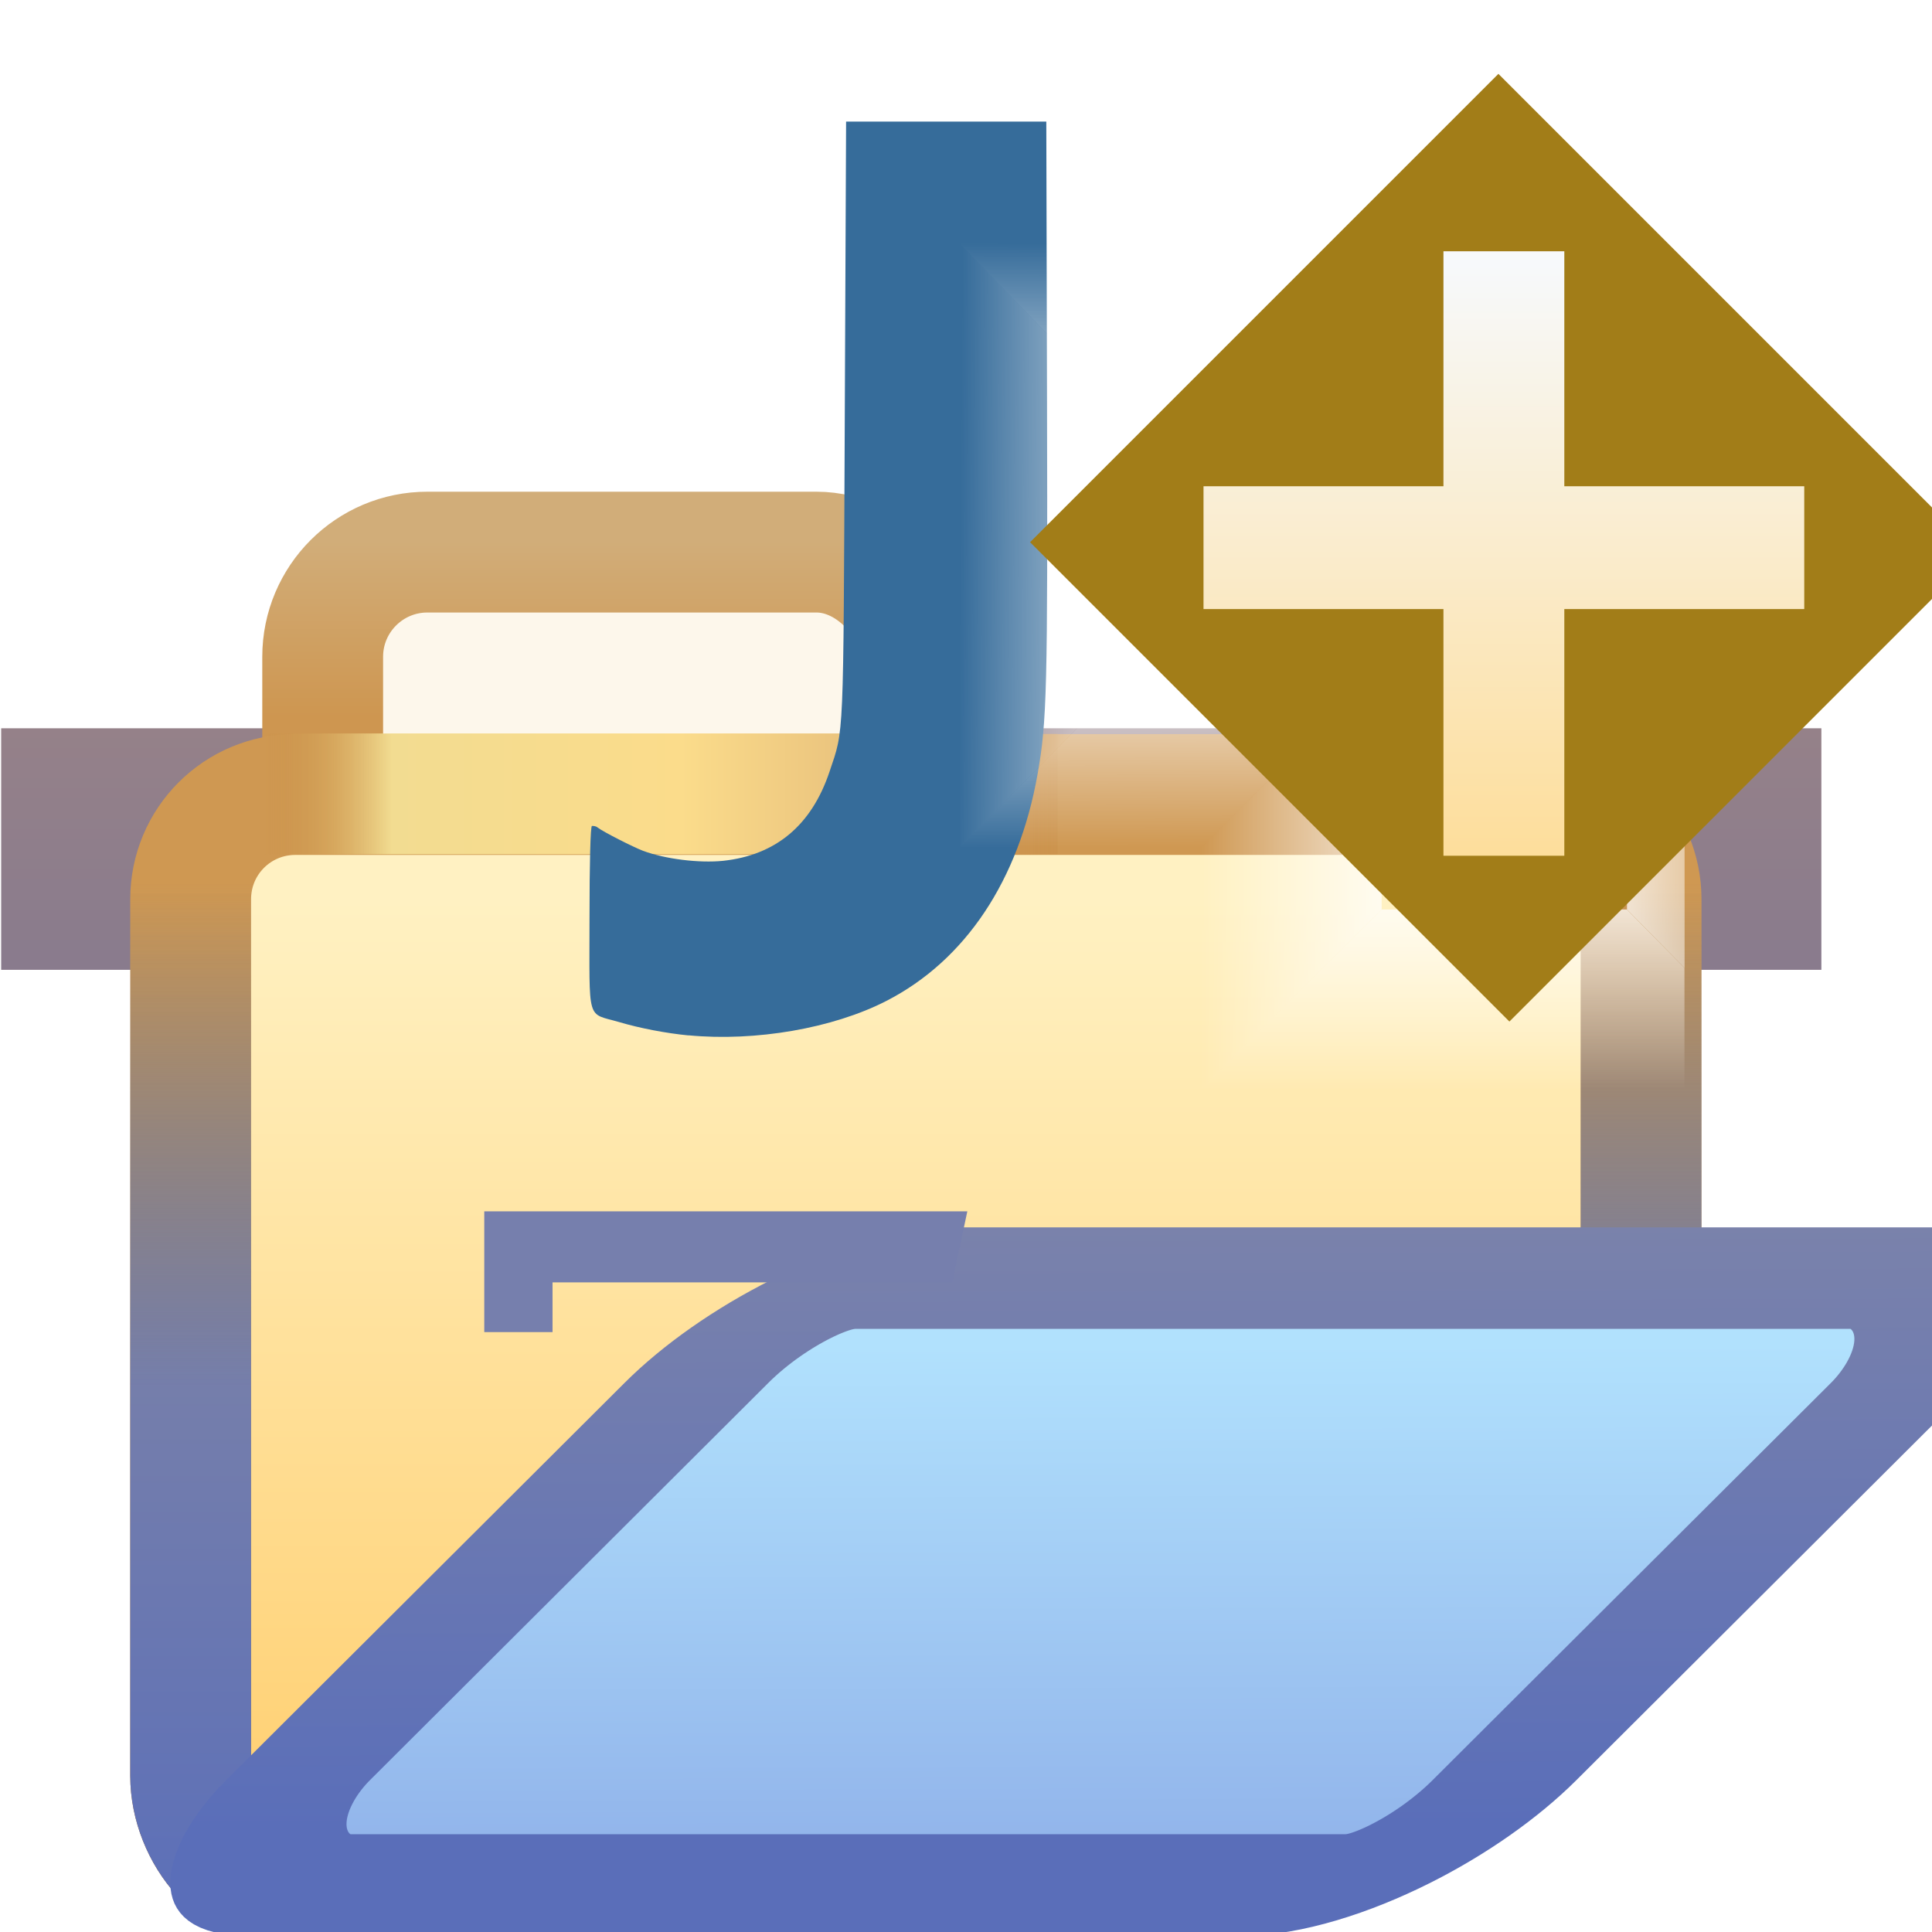 <svg xmlns="http://www.w3.org/2000/svg" xmlns:svg="http://www.w3.org/2000/svg" xmlns:xlink="http://www.w3.org/1999/xlink" id="svg2" width="16" height="16" version="1.1"><defs id="defs4"><filter id="filter8410" width="1.48" height="1.48" x="-.24" y="-.24"><feGaussianBlur id="feGaussianBlur8412" stdDeviation="1.465"/></filter><linearGradient id="linearGradient4030" x1="14" x2="14" y1="4" y2="6" gradientTransform="matrix(3.584,0,0,3.584,464.144,348.895)" gradientUnits="userSpaceOnUse" xlink:href="#linearGradient4748"/><linearGradient id="linearGradient4867" x1="523.008" x2="543.914" y1="373.229" y2="373.229" gradientTransform="translate(-60.559,-1.703)" gradientUnits="userSpaceOnUse" xlink:href="#linearGradient3955-0"/><linearGradient id="linearGradient4795-2" x1="548.459" x2="548.459" y1="398.988" y2="373.771" gradientTransform="translate(-60.559,-7.9270608e-7)" gradientUnits="userSpaceOnUse" xlink:href="#linearGradient4839-0"/><linearGradient id="linearGradient4935" x1="548.459" x2="548.459" y1="398.988" y2="373.771" gradientTransform="translate(-60.559,0)" gradientUnits="userSpaceOnUse" xlink:href="#linearGradient4838"/><linearGradient id="linearGradient4933" x1="538.006" x2="538.006" y1="396.223" y2="374.212" gradientTransform="translate(-60.559,0)" gradientUnits="userSpaceOnUse" xlink:href="#linearGradient4762"/><filter id="filter4929" width="1.275" height="1.755" x="-.138" y="-.377"><feGaussianBlur id="feGaussianBlur4931" stdDeviation="3.562"/></filter><mask id="mask4917-4" maskUnits="userSpaceOnUse"><path style="fill:#fff;fill-opacity:1;stroke:#fff;stroke-width:2;stroke-linecap:round;stroke-linejoin:round;stroke-miterlimit:4;stroke-opacity:1;stroke-dashoffset:0;display:inline" id="path4919-6" d="m 462.776,373.229 29.116,0 c 1.454,0 2.625,1.171 2.625,2.625 l 0,18.769 c 0,1.454 -1.174,2.526 -2.625,2.625 l -29.116,1.987 c -1.451,0.099 -2.625,-1.171 -2.625,-2.625 l 0,-20.756 c 0,-1.454 1.171,-2.625 2.625,-2.625 z"/></mask><linearGradient id="linearGradient4778-0" x1="546.633" x2="546.583" y1="397.264" y2="382.124" gradientTransform="matrix(1,0,0,1.417,344.324,-1.0061521e-6)" gradientUnits="userSpaceOnUse" xlink:href="#linearGradient4807-5"/><linearGradient id="linearGradient4776-9" x1="537.943" x2="537.902" y1="397.561" y2="385.152" gradientTransform="matrix(1,0,0,1.417,344.324,-1.0061521e-6)" gradientUnits="userSpaceOnUse" xlink:href="#linearGradient4756"/><linearGradient id="linearGradient3939" x1="531.093" x2="531.093" y1="366.789" y2="371.179" gradientTransform="translate(-61.177,-1.583)" gradientUnits="userSpaceOnUse" xlink:href="#linearGradient3967"/><linearGradient id="linearGradient3955-0"><stop id="stop3957-1" offset="0" style="stop-color:#c38536;stop-opacity:0"/><stop style="stop-color:#f2dc91;stop-opacity:1" id="stop3959-8" offset=".154"/><stop style="stop-color:#fbdc8b;stop-opacity:1" id="stop3961-2" offset=".5"/><stop id="stop3963-32" offset=".75" style="stop-color:#e6bd7a;stop-opacity:1"/><stop id="stop3965-4" offset="1" style="stop-color:#ba772f;stop-opacity:0"/></linearGradient><linearGradient id="linearGradient3967"><stop id="stop3969" offset="0" style="stop-color:#d1ad79;stop-opacity:1"/><stop id="stop3971" offset="1" style="stop-color:#ce9650;stop-opacity:1"/></linearGradient><linearGradient id="linearGradient4807-5"><stop id="stop4809-4" offset="0" style="stop-color:#5a6eb9;stop-opacity:1"/><stop id="stop4811-1" offset="1" style="stop-color:#7a82ab;stop-opacity:1"/></linearGradient><linearGradient id="linearGradient4748"><stop style="stop-color:#958189;stop-opacity:1" id="stop4750" offset="0"/><stop style="stop-color:#897b8d;stop-opacity:1" id="stop4752" offset="1"/></linearGradient><linearGradient id="linearGradient4756"><stop style="stop-color:#92b5eb;stop-opacity:1" id="stop4758" offset="0"/><stop style="stop-color:#b1e1fd;stop-opacity:1" id="stop4760" offset="1"/></linearGradient><linearGradient id="linearGradient4762"><stop style="stop-color:#ffd175;stop-opacity:1" id="stop4764" offset="0"/><stop style="stop-color:#fff1c2;stop-opacity:1" id="stop4766" offset="1"/></linearGradient><linearGradient id="linearGradient4838"><stop id="stop4840" offset="0" style="stop-color:#9e6627;stop-opacity:1"/><stop id="stop4842" offset="1" style="stop-color:#cf9852;stop-opacity:1"/></linearGradient><linearGradient id="linearGradient4839-0"><stop id="stop4841-2" offset="0" style="stop-color:#5d70b8;stop-opacity:1"/><stop style="stop-color:#757eab;stop-opacity:1" id="stop4843-4" offset=".5"/><stop id="stop4845" offset="1" style="stop-color:#567ebc;stop-opacity:0"/></linearGradient><mask id="mask4917-4-0" maskUnits="userSpaceOnUse"><path style="fill:#fff;fill-opacity:1;stroke:#fff;stroke-width:2;stroke-linecap:round;stroke-linejoin:round;stroke-miterlimit:4;stroke-opacity:1;stroke-dashoffset:0;display:inline" id="path4919-6-6" d="m 462.776,373.229 29.116,0 c 1.454,0 2.625,1.171 2.625,2.625 l 0,18.769 c 0,1.454 -1.174,2.526 -2.625,2.625 l -29.116,1.987 c -1.451,0.099 -2.625,-1.171 -2.625,-2.625 l 0,-20.756 c 0,-1.454 1.171,-2.625 2.625,-2.625 z"/></mask><filter id="filter4929-9" width="1.275" height="1.755" x="-.138" y="-.377" color-interpolation-filters="sRGB"><feGaussianBlur id="feGaussianBlur4931-98" stdDeviation="3.562"/></filter><mask id="mask17030" maskUnits="userSpaceOnUse"><g style="fill:#fff" id="g17032" transform="translate(0.889,1.941)"><g style="fill:#fff;stroke:#fff;display:inline" id="g17034" transform="matrix(0.279,0,0,0.279,-148.502,940.956)"><g style="fill:#fff;stroke:#fff" id="g17036" transform="matrix(1.184,0,0,1.184,-7.579,-74.545)"><g style="fill:#fff;stroke:#fff;display:inline" id="g17038" transform="matrix(3.028,0,0,3.028,456.027,-2782.985)"><g id="g17040" transform="matrix(0.279,0,0,0.279,-129.512,939.946)" style="fill:#fff;stroke:#fff;display:inline"><rect id="rect17042" width="54.015" height="7.168" x="464.144" y="363.231" style="fill:#fff;fill-opacity:1;stroke:#fff"/><g style="fill:#fff;stroke:#fff" id="g17044" transform="matrix(1.184,0,0,1.184,-75.612,-74.71)"><rect id="rect17046" width="15" height="16.625" x="463.933" y="365.467" rx="2.625" ry="2.625" style="fill:#fff;fill-opacity:1;stroke:#fff;stroke-width:3.028;stroke-linecap:round;stroke-linejoin:round;stroke-miterlimit:4;stroke-opacity:1;stroke-dasharray:none;stroke-dashoffset:0;display:inline"/><path id="path17048" d="m 463.249,371.543 31.103,0 c 1.454,0 2.625,1.171 2.625,2.625 l 0,14.399 c 0,1.454 -1.212,2.281 -2.625,2.625 l -31.103,7.57 c -1.413,0.344 -2.625,-1.171 -2.625,-2.625 l 0,-21.969 c 0,-1.454 1.171,-2.625 2.625,-2.625 z" style="fill:#fff;fill-opacity:1;stroke:#fff;stroke-width:3.028;stroke-linecap:round;stroke-linejoin:round;stroke-miterlimit:4;stroke-opacity:1;stroke-dasharray:none;stroke-dashoffset:0"/><path id="path17050" d="m 463.249,371.61 31.103,0 c 1.454,0 2.625,1.171 2.625,2.625 l 0,14.332 c 0,1.454 -1.212,2.281 -2.625,2.625 l -31.103,7.57 c -1.413,0.344 -2.625,-1.171 -2.625,-2.625 l 0,-21.902 c 0,-1.454 1.171,-2.625 2.625,-2.625 z" style="fill:#fff;stroke:#fff;stroke-width:3.028;stroke-linecap:round;stroke-linejoin:round;stroke-miterlimit:4;stroke-opacity:1;stroke-dasharray:none;stroke-dashoffset:0;display:inline"/><path id="path17052" d="m 462.262,371.526 20.094,0" style="fill:#fff;stroke:#fff;stroke-width:3.028;stroke-linecap:butt;stroke-linejoin:miter;stroke-miterlimit:4;stroke-opacity:1;stroke-dasharray:none"/><g style="fill:#fff;stroke:#fff" id="g17054" mask="url(#mask4917-4-0)"><rect style="opacity:.5;fill:#fff;fill-opacity:1;stroke:#fff;stroke-width:2.38;stroke-linecap:round;stroke-linejoin:round;stroke-miterlimit:4;stroke-opacity:1;stroke-dasharray:none;stroke-dashoffset:0;display:inline;filter:url(#filter4929-9)" id="rect17056" width="30.9" height="22.649" x="860.685" y="542.897" rx="2.625" ry="3.718" transform="matrix(1,0,-0.708,0.706,0,0)"/></g><rect id="rect17058" width="30.237" height="21.543" x="860.685" y="543.433" rx="2.625" ry="3.718" transform="matrix(1,0,-0.708,0.706,0,0)" style="fill:#fff;fill-opacity:1;stroke:#fff;stroke-width:3.604;stroke-linecap:round;stroke-linejoin:round;stroke-miterlimit:4;stroke-opacity:1;stroke-dasharray:none;stroke-dashoffset:0;display:inline"/></g><path id="path17060" d="m 492.815,377.566 -14.335,0 0,3.584 2.026,0 0,-1.475 11.861,0 z" style="fill:#fff;fill-opacity:1;stroke:#fff"/></g></g></g></g><path id="path17062" d="m 5.703,1044.937 c -0.185,-0.018 -0.402,-0.059 -0.577,-0.111 -0.271,-0.079 -0.244,0.015 -0.244,-0.859 0,-0.458 0.008,-0.76 0.02,-0.765 0.011,0 0.032,0 0.047,0.013 0.048,0.037 0.295,0.162 0.376,0.193 0.186,0.069 0.466,0.103 0.663,0.083 0.437,-0.047 0.733,-0.294 0.882,-0.739 0.12,-0.358 0.114,-0.219 0.126,-2.909 l 0.011,-2.474 0.829,0 0.829,0 0.006,2.306 c 0.006,2.384 -5.49e-4,2.663 -0.078,3.097 -0.156,0.881 -0.598,1.544 -1.254,1.88 -0.441,0.226 -1.081,0.337 -1.638,0.284 z" style="fill:#fff;fill-opacity:1;display:inline"/></g></mask><mask id="mask17064" maskUnits="userSpaceOnUse"><g style="fill:#fff" id="g17066" transform="matrix(2.468,0,0,2.468,-151.322,-1556.366)"><g style="fill:#fff;stroke:#fff;display:inline" id="g17068" transform="matrix(0.279,0,0,0.279,-148.502,940.956)"><g style="fill:#fff;stroke:#fff" id="g17070" transform="matrix(1.184,0,0,1.184,-7.579,-74.545)"><g style="fill:#fff;stroke:#fff;display:inline" id="g17072" transform="matrix(3.028,0,0,3.028,456.027,-2782.985)"><g id="g17074" transform="matrix(0.279,0,0,0.279,-129.512,939.946)" style="fill:#fff;stroke:#fff;display:inline"><rect id="rect17076" width="54.015" height="7.168" x="464.144" y="363.231" style="fill:#fff;fill-opacity:1;stroke:#fff"/><g style="fill:#fff;stroke:#fff" id="g17078" transform="matrix(1.184,0,0,1.184,-75.612,-74.71)"><rect id="rect17080" width="15" height="16.625" x="463.933" y="365.467" rx="2.625" ry="2.625" style="fill:#fff;fill-opacity:1;stroke:#fff;stroke-width:3.028;stroke-linecap:round;stroke-linejoin:round;stroke-miterlimit:4;stroke-opacity:1;stroke-dasharray:none;stroke-dashoffset:0;display:inline"/><path id="path17082" d="m 463.249,371.543 31.103,0 c 1.454,0 2.625,1.171 2.625,2.625 l 0,14.399 c 0,1.454 -1.212,2.281 -2.625,2.625 l -31.103,7.57 c -1.413,0.344 -2.625,-1.171 -2.625,-2.625 l 0,-21.969 c 0,-1.454 1.171,-2.625 2.625,-2.625 z" style="fill:#fff;fill-opacity:1;stroke:#fff;stroke-width:3.028;stroke-linecap:round;stroke-linejoin:round;stroke-miterlimit:4;stroke-opacity:1;stroke-dasharray:none;stroke-dashoffset:0"/><path id="path17084" d="m 463.249,371.61 31.103,0 c 1.454,0 2.625,1.171 2.625,2.625 l 0,14.332 c 0,1.454 -1.212,2.281 -2.625,2.625 l -31.103,7.57 c -1.413,0.344 -2.625,-1.171 -2.625,-2.625 l 0,-21.902 c 0,-1.454 1.171,-2.625 2.625,-2.625 z" style="fill:#fff;stroke:#fff;stroke-width:3.028;stroke-linecap:round;stroke-linejoin:round;stroke-miterlimit:4;stroke-opacity:1;stroke-dasharray:none;stroke-dashoffset:0;display:inline"/><path id="path17086" d="m 462.262,371.526 20.094,0" style="fill:#fff;stroke:#fff;stroke-width:3.028;stroke-linecap:butt;stroke-linejoin:miter;stroke-miterlimit:4;stroke-opacity:1;stroke-dasharray:none"/><g style="fill:#fff;stroke:#fff" id="g17088" mask="url(#mask4917-4-0)"><rect style="opacity:.5;fill:#fff;fill-opacity:1;stroke:#fff;stroke-width:2.38;stroke-linecap:round;stroke-linejoin:round;stroke-miterlimit:4;stroke-opacity:1;stroke-dasharray:none;stroke-dashoffset:0;display:inline;filter:url(#filter4929-9)" id="rect17090" width="30.9" height="22.649" x="860.685" y="542.897" rx="2.625" ry="3.718" transform="matrix(1,0,-0.708,0.706,0,0)"/></g><rect id="rect17092" width="30.237" height="21.543" x="860.685" y="543.433" rx="2.625" ry="3.718" transform="matrix(1,0,-0.708,0.706,0,0)" style="fill:#fff;fill-opacity:1;stroke:#fff;stroke-width:3.604;stroke-linecap:round;stroke-linejoin:round;stroke-miterlimit:4;stroke-opacity:1;stroke-dasharray:none;stroke-dashoffset:0;display:inline"/></g><path id="path17094" d="m 492.815,377.566 -14.335,0 0,3.584 2.026,0 0,-1.475 11.861,0 z" style="fill:#fff;fill-opacity:1;stroke:#fff"/></g></g></g></g><path id="path17096" d="m 5.703,1044.937 c -0.185,-0.018 -0.402,-0.059 -0.577,-0.111 -0.271,-0.079 -0.244,0.015 -0.244,-0.859 0,-0.458 0.008,-0.76 0.02,-0.765 0.011,0 0.032,0 0.047,0.013 0.048,0.037 0.295,0.162 0.376,0.193 0.186,0.069 0.466,0.103 0.663,0.083 0.437,-0.047 0.733,-0.294 0.882,-0.739 0.12,-0.358 0.114,-0.219 0.126,-2.909 l 0.011,-2.474 0.829,0 0.829,0 0.006,2.306 c 0.006,2.384 -5.49e-4,2.663 -0.078,3.097 -0.156,0.881 -0.598,1.544 -1.254,1.88 -0.441,0.226 -1.081,0.337 -1.638,0.284 z" style="fill:#fff;fill-opacity:1;display:inline"/></g></mask><mask id="mask17098" maskUnits="userSpaceOnUse"><g style="fill:#fff" id="g17100" transform="translate(-0.696,-25.516)"><g style="fill:#fff;stroke:#fff;display:inline" id="g17102" transform="matrix(0.279,0,0,0.279,-148.502,940.956)"><g style="fill:#fff;stroke:#fff" id="g17104" transform="matrix(1.184,0,0,1.184,-7.579,-74.545)"><g style="fill:#fff;stroke:#fff;display:inline" id="g17106" transform="matrix(3.028,0,0,3.028,456.027,-2782.985)"><g id="g17108" transform="matrix(0.279,0,0,0.279,-129.512,939.946)" style="fill:#fff;stroke:#fff;display:inline"><rect id="rect17110" width="54.015" height="7.168" x="464.144" y="363.231" style="fill:#fff;fill-opacity:1;stroke:#fff"/><g style="fill:#fff;stroke:#fff" id="g17112" transform="matrix(1.184,0,0,1.184,-75.612,-74.71)"><rect id="rect17114" width="15" height="16.625" x="463.933" y="365.467" rx="2.625" ry="2.625" style="fill:#fff;fill-opacity:1;stroke:#fff;stroke-width:3.028;stroke-linecap:round;stroke-linejoin:round;stroke-miterlimit:4;stroke-opacity:1;stroke-dasharray:none;stroke-dashoffset:0;display:inline"/><path id="path17116" d="m 463.249,371.543 31.103,0 c 1.454,0 2.625,1.171 2.625,2.625 l 0,14.399 c 0,1.454 -1.212,2.281 -2.625,2.625 l -31.103,7.57 c -1.413,0.344 -2.625,-1.171 -2.625,-2.625 l 0,-21.969 c 0,-1.454 1.171,-2.625 2.625,-2.625 z" style="fill:#fff;fill-opacity:1;stroke:#fff;stroke-width:3.028;stroke-linecap:round;stroke-linejoin:round;stroke-miterlimit:4;stroke-opacity:1;stroke-dasharray:none;stroke-dashoffset:0"/><path id="path17118" d="m 463.249,371.61 31.103,0 c 1.454,0 2.625,1.171 2.625,2.625 l 0,14.332 c 0,1.454 -1.212,2.281 -2.625,2.625 l -31.103,7.57 c -1.413,0.344 -2.625,-1.171 -2.625,-2.625 l 0,-21.902 c 0,-1.454 1.171,-2.625 2.625,-2.625 z" style="fill:#fff;stroke:#fff;stroke-width:3.028;stroke-linecap:round;stroke-linejoin:round;stroke-miterlimit:4;stroke-opacity:1;stroke-dasharray:none;stroke-dashoffset:0;display:inline"/><path id="path17120" d="m 462.262,371.526 20.094,0" style="fill:#fff;stroke:#fff;stroke-width:3.028;stroke-linecap:butt;stroke-linejoin:miter;stroke-miterlimit:4;stroke-opacity:1;stroke-dasharray:none"/><g style="fill:#fff;stroke:#fff" id="g17122" mask="url(#mask4917-4-0)"><rect style="opacity:.5;fill:#fff;fill-opacity:1;stroke:#fff;stroke-width:2.38;stroke-linecap:round;stroke-linejoin:round;stroke-miterlimit:4;stroke-opacity:1;stroke-dasharray:none;stroke-dashoffset:0;display:inline;filter:url(#filter4929-9)" id="rect17124" width="30.9" height="22.649" x="860.685" y="542.897" rx="2.625" ry="3.718" transform="matrix(1,0,-0.708,0.706,0,0)"/></g><rect id="rect17126" width="30.237" height="21.543" x="860.685" y="543.433" rx="2.625" ry="3.718" transform="matrix(1,0,-0.708,0.706,0,0)" style="fill:#fff;fill-opacity:1;stroke:#fff;stroke-width:3.604;stroke-linecap:round;stroke-linejoin:round;stroke-miterlimit:4;stroke-opacity:1;stroke-dasharray:none;stroke-dashoffset:0;display:inline"/></g><path id="path17128" d="m 492.815,377.566 -14.335,0 0,3.584 2.026,0 0,-1.475 11.861,0 z" style="fill:#fff;fill-opacity:1;stroke:#fff"/></g></g></g></g><path id="path17130" d="m 5.703,1044.937 c -0.185,-0.018 -0.402,-0.059 -0.577,-0.111 -0.271,-0.079 -0.244,0.015 -0.244,-0.859 0,-0.458 0.008,-0.76 0.02,-0.765 0.011,0 0.032,0 0.047,0.013 0.048,0.037 0.295,0.162 0.376,0.193 0.186,0.069 0.466,0.103 0.663,0.083 0.437,-0.047 0.733,-0.294 0.882,-0.739 0.12,-0.358 0.114,-0.219 0.126,-2.909 l 0.011,-2.474 0.829,0 0.829,0 0.006,2.306 c 0.006,2.384 -5.49e-4,2.663 -0.078,3.097 -0.156,0.881 -0.598,1.544 -1.254,1.88 -0.441,0.226 -1.081,0.337 -1.638,0.284 z" style="fill:#fff;fill-opacity:1;display:inline"/></g></mask><mask id="mask4917-4-2" maskUnits="userSpaceOnUse"><path style="fill:#fff;fill-opacity:1;stroke:#fff;stroke-width:2;stroke-linecap:round;stroke-linejoin:round;stroke-miterlimit:4;stroke-opacity:1;stroke-dashoffset:0;display:inline" id="path4919-6-9" d="m 462.776,373.229 29.116,0 c 1.454,0 2.625,1.171 2.625,2.625 l 0,18.769 c 0,1.454 -1.174,2.526 -2.625,2.625 l -29.116,1.987 c -1.451,0.099 -2.625,-1.171 -2.625,-2.625 l 0,-20.756 c 0,-1.454 1.171,-2.625 2.625,-2.625 z"/></mask><filter id="filter4929-5" width="1.275" height="1.755" x="-.138" y="-.377" color-interpolation-filters="sRGB"><feGaussianBlur id="feGaussianBlur4931-2" stdDeviation="3.562"/></filter><mask id="mask17458" maskUnits="userSpaceOnUse"><g id="g17460" transform="matrix(0.279,0,0,0.279,-148.502,940.956)" style="fill:#fff;stroke:#fff;display:inline"><g style="fill:#fff;stroke:#fff" id="g17462" transform="matrix(1.184,0,0,1.184,-7.579,-74.545)"><g id="g17464" transform="matrix(3.028,0,0,3.028,456.027,-2782.985)" style="fill:#fff;stroke:#fff;display:inline"><g style="fill:#fff;stroke:#fff;display:inline" id="g17466" transform="matrix(0.279,0,0,0.279,-129.512,939.946)"><rect style="fill:#fff;fill-opacity:1;stroke:#fff" id="rect17468" width="54.015" height="7.168" x="464.144" y="363.231"/><g style="fill:#fff;stroke:#fff" id="g17470" transform="matrix(1.184,0,0,1.184,-75.612,-74.71)"><rect style="fill:#fff;fill-opacity:1;stroke:#fff;stroke-width:3.028;stroke-linecap:round;stroke-linejoin:round;stroke-miterlimit:4;stroke-opacity:1;stroke-dasharray:none;stroke-dashoffset:0;display:inline" id="rect17472" width="15" height="16.625" x="463.933" y="365.467" rx="2.625" ry="2.625"/><path style="fill:#fff;fill-opacity:1;stroke:#fff;stroke-width:3.028;stroke-linecap:round;stroke-linejoin:round;stroke-miterlimit:4;stroke-opacity:1;stroke-dasharray:none;stroke-dashoffset:0" id="path17474" d="m 463.249,371.543 31.103,0 c 1.454,0 2.625,1.171 2.625,2.625 l 0,14.399 c 0,1.454 -1.212,2.281 -2.625,2.625 l -31.103,7.57 c -1.413,0.344 -2.625,-1.171 -2.625,-2.625 l 0,-21.969 c 0,-1.454 1.171,-2.625 2.625,-2.625 z"/><path style="fill:#fff;stroke:#fff;stroke-width:3.028;stroke-linecap:round;stroke-linejoin:round;stroke-miterlimit:4;stroke-opacity:1;stroke-dasharray:none;stroke-dashoffset:0;display:inline" id="path17476" d="m 463.249,371.61 31.103,0 c 1.454,0 2.625,1.171 2.625,2.625 l 0,14.332 c 0,1.454 -1.212,2.281 -2.625,2.625 l -31.103,7.57 c -1.413,0.344 -2.625,-1.171 -2.625,-2.625 l 0,-21.902 c 0,-1.454 1.171,-2.625 2.625,-2.625 z"/><path style="fill:#fff;stroke:#fff;stroke-width:3.028;stroke-linecap:butt;stroke-linejoin:miter;stroke-miterlimit:4;stroke-opacity:1;stroke-dasharray:none" id="path17478" d="m 462.262,371.526 20.094,0"/><g style="fill:#fff;stroke:#fff" id="g17480" mask="url(#mask4917-4-2)"><rect id="rect17482" width="30.9" height="22.649" x="860.685" y="542.897" rx="2.625" ry="3.718" transform="matrix(1,0,-0.708,0.706,0,0)" style="opacity:.5;fill:#fff;fill-opacity:1;stroke:#fff;stroke-width:2.38;stroke-linecap:round;stroke-linejoin:round;stroke-miterlimit:4;stroke-opacity:1;stroke-dasharray:none;stroke-dashoffset:0;display:inline;filter:url(#filter4929-5)"/></g><rect style="fill:#fff;fill-opacity:1;stroke:#fff;stroke-width:3.604;stroke-linecap:round;stroke-linejoin:round;stroke-miterlimit:4;stroke-opacity:1;stroke-dasharray:none;stroke-dashoffset:0;display:inline" id="rect17484" width="30.237" height="21.543" x="860.685" y="543.433" rx="2.625" ry="3.718" transform="matrix(1,0,-0.708,0.706,0,0)"/></g><path style="fill:#fff;fill-opacity:1;stroke:#fff" id="path17486" d="m 492.815,377.566 -14.335,0 0,3.584 2.026,0 0,-1.475 11.861,0 z"/></g></g></g></g></mask><filter id="filter17488" width="1.54" height="1.27" x="-.27" y="-.135"><feGaussianBlur id="feGaussianBlur17490" stdDeviation=".426"/></filter><linearGradient id="linearGradient6323-7-1-1" x1="10" x2="10.008" y1="5" y2="6.984" gradientTransform="translate(-15.016,1046.636)" gradientUnits="userSpaceOnUse" xlink:href="#linearGradient5068-6-9-4-9"/><linearGradient id="linearGradient5068-6-9-4-9"><stop style="stop-color:#fff;stop-opacity:1" id="stop5070-8-0-4-9" offset="0"/><stop style="stop-color:#fff;stop-opacity:0" id="stop5072-3-6-1-7" offset="1"/></linearGradient><linearGradient id="linearGradient5084-3-3-2-6" x1="12" x2="12" y1="1043.362" y2="1045.347" gradientTransform="translate(-15.016,10.273)" gradientUnits="userSpaceOnUse" xlink:href="#linearGradient5068-6-9-4-9"/><linearGradient id="linearGradient5086-8-0-8-5" x1="13" x2="15.008" y1="1043.362" y2="1043.347" gradientTransform="translate(-15.016,10.273)" gradientUnits="userSpaceOnUse" xlink:href="#linearGradient5068-6-9-4-9"/><linearGradient id="linearGradient5082-1-0-8-1" x1="12" x2="10.008" y1="1042.362" y2="1042.362" gradientTransform="translate(-15.016,10.273)" gradientUnits="userSpaceOnUse" xlink:href="#linearGradient5068-6-9-4-9"/><linearGradient id="linearGradient5078-8-2-1-4" x1="10" x2="8.008" y1="1041.362" y2="1041.347" gradientTransform="translate(-15.016,10.273)" gradientUnits="userSpaceOnUse" xlink:href="#linearGradient5068-6-9-4-9"/><linearGradient id="linearGradient5076-5-2-9-8" x1="10" x2="10.008" y1="1040.362" y2="1038.347" gradientTransform="translate(-15.016,10.273)" gradientUnits="userSpaceOnUse" xlink:href="#linearGradient5068-6-9-4-9"/><linearGradient id="linearGradient3500-5" x1="12" x2="10.008" y1="1038.362" y2="1038.347" gradientTransform="translate(-15.016,10.273)" gradientUnits="userSpaceOnUse" xlink:href="#linearGradient5068-6-9-4-9"/><linearGradient id="linearGradient5088-1-4-8-6" x1="14" x2="14" y1="1041.362" y2="1043.347" gradientTransform="translate(-15.016,10.273)" gradientUnits="userSpaceOnUse" xlink:href="#linearGradient5068-6-9-4-9"/><linearGradient id="linearGradient3093-5-2-7-0-9" x1=".938" x2=".938" y1="4.844" y2="7.549" gradientTransform="matrix(2.32,0,0,2.32,10.2,1043.185)" gradientUnits="userSpaceOnUse" xlink:href="#linearGradient6281-8-0-1-6-6-4-2-8-0"/><linearGradient id="linearGradient6281-8-0-1-6-6-4-2-8-0"><stop style="stop-color:#f7f9fb;stop-opacity:1" id="stop6283-0-2-2-1-2-0-1-6-0" offset="0"/><stop style="stop-color:#ffd680;stop-opacity:1" id="stop6285-5-0-9-7-6-9-9-1-9" offset="1"/></linearGradient></defs><g style="display:inline" id="layer1" transform="translate(0,-1036.362)"><g id="g13862" transform="matrix(0.279,0,0,0.279,-148.502,940.956)" style="display:inline"><g id="g13813" transform="matrix(1.184,0,0,1.184,-7.579,-74.545)"><g id="layer1-2" transform="matrix(3.028,0,0,3.028,456.027,-2782.985)" style="display:inline"><g style="display:inline" id="g13862-4" transform="matrix(0.279,0,0,0.279,-129.512,939.946)"><rect style="fill:url(#linearGradient4030);fill-opacity:1;stroke:none" id="rect3978" width="54.015" height="7.168" x="464.144" y="363.231"/><g id="g13813-0" transform="matrix(1.184,0,0,1.184,-75.612,-74.71)"><rect style="fill:#fdf7eb;fill-opacity:1;stroke:url(#linearGradient3939);stroke-width:3.028;stroke-linecap:round;stroke-linejoin:round;stroke-miterlimit:4;stroke-opacity:1;stroke-dasharray:none;stroke-dashoffset:0;display:inline" id="rect13693-3-3" width="15" height="16.625" x="463.933" y="365.467" rx="2.625" ry="2.625"/><path style="fill:url(#linearGradient4933);fill-opacity:1;stroke:url(#linearGradient4935);stroke-width:3.028;stroke-linecap:round;stroke-linejoin:round;stroke-miterlimit:4;stroke-opacity:1;stroke-dasharray:none;stroke-dashoffset:0" id="rect13693-24" d="m 463.249,371.543 31.103,0 c 1.454,0 2.625,1.171 2.625,2.625 l 0,14.399 c 0,1.454 -1.212,2.281 -2.625,2.625 l -31.103,7.57 c -1.413,0.344 -2.625,-1.171 -2.625,-2.625 l 0,-21.969 c 0,-1.454 1.171,-2.625 2.625,-2.625 z"/><path style="fill:none;stroke:url(#linearGradient4795-2);stroke-width:3.028;stroke-linecap:round;stroke-linejoin:round;stroke-miterlimit:4;stroke-opacity:1;stroke-dasharray:none;stroke-dashoffset:0;display:inline" id="rect13693-4" d="m 463.249,371.61 31.103,0 c 1.454,0 2.625,1.171 2.625,2.625 l 0,14.332 c 0,1.454 -1.212,2.281 -2.625,2.625 l -31.103,7.57 c -1.413,0.344 -2.625,-1.171 -2.625,-2.625 l 0,-21.902 c 0,-1.454 1.171,-2.625 2.625,-2.625 z"/><path style="fill:none;stroke:url(#linearGradient4867);stroke-width:3.028;stroke-linecap:butt;stroke-linejoin:miter;stroke-miterlimit:4;stroke-opacity:1;stroke-dasharray:none" id="path13797-7" d="m 462.262,371.526 20.094,0"/><g id="g4914-6" mask="url(#mask4917-4)"><rect id="rect13693-2-2-9" width="30.9" height="22.649" x="860.685" y="542.897" rx="2.625" ry="3.718" transform="matrix(1,0,-0.708,0.706,0,0)" style="opacity:.5;fill:#000;fill-opacity:1;stroke:#000;stroke-width:2.38;stroke-linecap:round;stroke-linejoin:round;stroke-miterlimit:4;stroke-opacity:1;stroke-dasharray:none;stroke-dashoffset:0;display:inline;filter:url(#filter4929)"/></g><rect style="fill:url(#linearGradient4776-9);fill-opacity:1;stroke:url(#linearGradient4778-0);stroke-width:3.604;stroke-linecap:round;stroke-linejoin:round;stroke-miterlimit:4;stroke-opacity:1;stroke-dasharray:none;stroke-dashoffset:0;display:inline" id="rect13693-2-9" width="30.237" height="21.543" x="860.685" y="543.433" rx="2.625" ry="3.718" transform="matrix(1,0,-0.708,0.706,0,0)"/></g><path style="fill:#767fad;fill-opacity:1;stroke:none" id="path4004" d="m 492.815,377.566 -14.335,0 0,3.584 2.026,0 0,-1.475 11.861,0 z"/></g></g></g></g><g id="g17455" mask="url(#mask17458)"><path id="path10927-5-7-9-7" d="m 5.703,1044.937 c -0.185,-0.018 -0.402,-0.059 -0.577,-0.111 -0.271,-0.079 -0.244,0.015 -0.244,-0.859 0,-0.458 0.008,-0.76 0.02,-0.765 0.011,0 0.032,0 0.047,0.013 0.048,0.037 0.295,0.162 0.376,0.193 0.186,0.069 0.466,0.103 0.663,0.083 0.437,-0.047 0.733,-0.294 0.882,-0.739 0.12,-0.358 0.114,-0.219 0.126,-2.909 l 0.011,-2.474 0.829,0 0.829,0 0.006,2.306 c 0.006,2.384 -5.49e-4,2.663 -0.078,3.097 -0.156,0.881 -0.598,1.544 -1.254,1.88 -0.441,0.226 -1.081,0.337 -1.638,0.284 z" style="fill:#fff;fill-opacity:1;display:inline;filter:url(#filter17488);opacity:.75;stroke:#fff;stroke-width:2;stroke-miterlimit:4;stroke-dasharray:none"/></g><path style="fill:#366c9a;fill-opacity:1;display:inline" id="path10927-5-7-9" d="m 5.703,1044.937 c -0.185,-0.018 -0.402,-0.059 -0.577,-0.111 -0.271,-0.079 -0.244,0.015 -0.244,-0.859 0,-0.458 0.008,-0.76 0.02,-0.765 0.011,0 0.032,0 0.047,0.013 0.048,0.037 0.295,0.162 0.376,0.193 0.186,0.069 0.466,0.103 0.663,0.083 0.437,-0.047 0.733,-0.294 0.882,-0.739 0.12,-0.358 0.114,-0.219 0.126,-2.909 l 0.011,-2.474 0.829,0 0.829,0 0.006,2.306 c 0.006,2.384 -5.49e-4,2.663 -0.078,3.097 -0.156,0.881 -0.598,1.544 -1.254,1.88 -0.441,0.226 -1.081,0.337 -1.638,0.284 z"/><g id="g8461" mask="url(#mask17030)" transform="translate(-0.889,-1.941)"><g style="fill:#fff;stroke:#fff;display:inline" id="g7590-1-0" transform="matrix(0.512,0,0,0.512,21.788,514.893)"><path style="opacity:.85;fill:#fff;stroke:#fff;stroke-width:5.855;stroke-linecap:round;stroke-linejoin:round;stroke-miterlimit:4;stroke-opacity:1;stroke-dasharray:none;display:inline;filter:url(#filter8410)" id="rect6501-1-6-8" d="m -16.307,1023.014 c 0,0 0.755,2.755 2.663,4.663 1.909,1.909 4.663,2.663 4.663,2.663 0,0 -2.739,0.739 -4.663,2.663 -1.924,1.924 -2.663,4.663 -2.663,4.663 0,0 -0.677,-2.677 -2.663,-4.663 -1.987,-1.987 -4.663,-2.663 -4.663,-2.663 0,0 2.802,-0.802 4.663,-2.663 1.862,-1.862 2.663,-4.663 2.663,-4.663 z"/></g></g><g id="g6432" transform="translate(14.958,-10.242)" style="display:inline"><path id="path5581-1-1" d="m -7.008,1053.62 2,0 1.492,-1.484 -2.031,0 z" style="display:inline;fill:url(#linearGradient6323-7-1-1);fill-opacity:1;stroke:none"/><path id="path5581-1-1-8" d="m -5.008,1055.62 4,0 0,-1 -0.477,-0.484 -2.031,0 z" style="display:inline;fill:url(#linearGradient5084-3-3-2-6);fill-opacity:1;stroke:none"/><path id="path5581-1-1-7" d="m -1.484,1052.136 0,2 0.477,0.484 0,-2 z" style="display:inline;fill:url(#linearGradient5086-8-0-8-5);fill-opacity:1;stroke:none"/><path id="path5581-1-1-6" d="m -5.008,1053.62 0,2 1.492,-1.484 0,-2 z" style="display:inline;fill:url(#linearGradient5082-1-0-8-1);fill-opacity:1;stroke:none"/><path id="path5581-1-1-1" d="m -7.008,1048.62 0,5 1.461,-1.484 0,-2 z" style="display:inline;fill:url(#linearGradient5078-8-2-1-4);fill-opacity:1;stroke:none"/><path id="path5581-1-1-89" d="m -5.008,1048.62 -2,0 1.461,1.516 2.031,0 z" style="display:inline;fill:url(#linearGradient5076-5-2-9-8);fill-opacity:1;stroke:none"/><path id="path5581-1-1-2" d="m -5.008,1048.62 0,0 1.504,1.527 0,-1.516 z" style="display:inline;fill:url(#linearGradient3500-5);fill-opacity:1;stroke:none"/><path id="path5581-1-1-79" d="m -1.012,1052.136 -0.473,0 0.477,0.484 -0.004,0 z" style="display:inline;fill:url(#linearGradient5088-1-4-8-6);fill-opacity:1;stroke:none"/><g id="g4514" transform="translate(-5.537,-5.624)" style="display:inline"><g id="g4522" transform="translate(-9.938,0)"><rect id="rect3910" width="4.583" height="4.454" x="-758.823" y="-740.411" transform="matrix(-0.707,-0.707,0.707,-0.707,0,0)" style="display:inline;fill:#a27d18;fill-opacity:1;stroke:#a27d18;stroke-width:1.032;stroke-miterlimit:4;stroke-dasharray:none;stroke-opacity:1"/><path style="display:inline;fill:url(#linearGradient3093-5-2-7-0-9);fill-opacity:1;stroke:none" id="path5581-5-5" d="m 12.471,1054.309 1.001,0 0,1.946 1.987,0 0,1.017 -1.987,0 0,2.043 -1.001,0 0,-2.043 -1.987,0 0,-1.017 1.987,0 z"/></g></g></g></g></svg>
